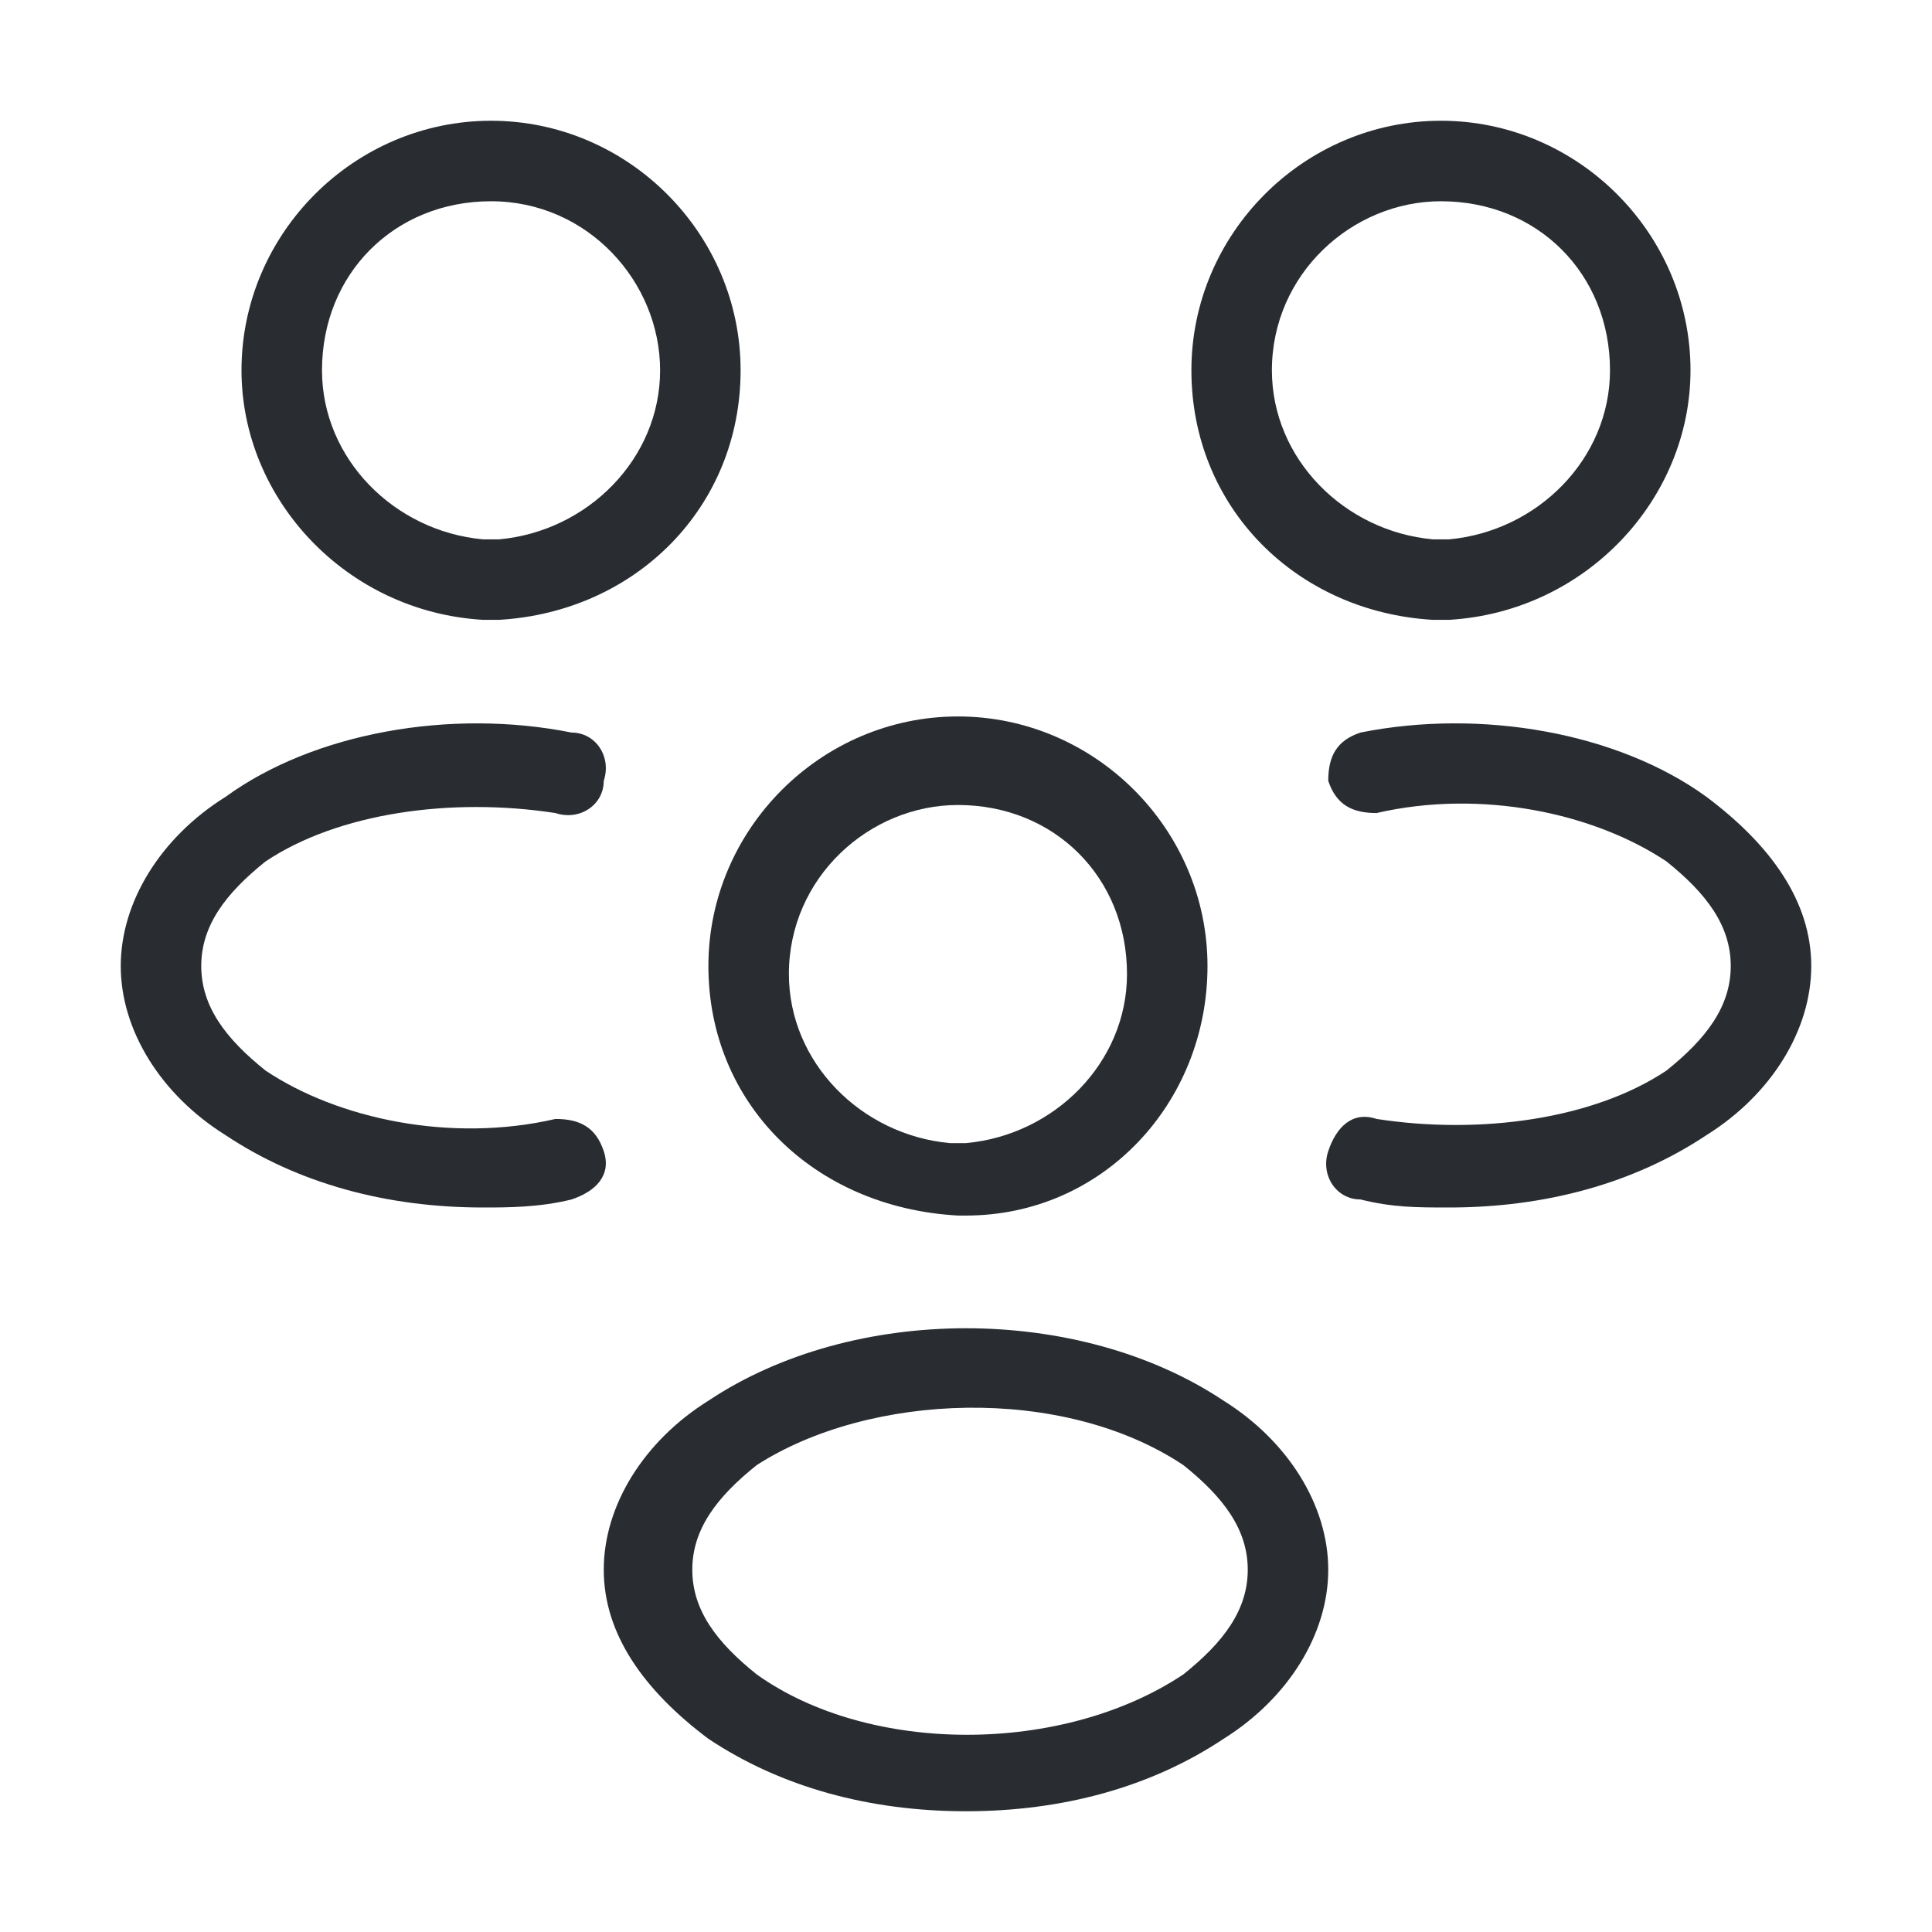 <svg version="1.1" id="Layer_1" xmlns="http://www.w3.org/2000/svg" xmlns:xlink="http://www.w3.org/1999/xlink" x="0px" y="0px"
	 viewBox="0 0 24 24" style="enable-background:new 0 0 24 24;" xml:space="preserve">
<style type="text/css">
	.st0{fill:#292D32;}
</style>

<g>
	<path class="st0" d="M18,7.7C18,7.7,17.9,7.7,18,7.7c-0.1,0-0.1,0-0.1,0c0,0-0.1,0-0.1,0c-1.7-0.1-3-1.4-3-3.1
		c0-1.7,1.4-3.1,3.1-3.1S21,2.9,21,4.6C21,6.2,19.7,7.6,18,7.7C18,7.7,18,7.7,18,7.7z M17.9,2.5c-1.1,0-2.1,0.9-2.1,2.1
		c0,1.1,0.9,2,2,2.1c0.1,0,0.2,0,0.2,0c1.1-0.1,2-1,2-2.1C20,3.4,19.1,2.5,17.9,2.5z"/>
</g>
<g>
	<path class="st0" d="M18,15c-0.4,0-0.7,0-1.1-0.1c-0.3,0-0.5-0.3-0.4-0.6s0.3-0.5,0.6-0.4c1.3,0.2,2.7,0,3.6-0.6
		c0.5-0.4,0.8-0.8,0.8-1.3s-0.3-0.9-0.8-1.3c-0.9-0.6-2.3-0.9-3.6-0.6c-0.3,0-0.5-0.1-0.6-0.4c0-0.3,0.1-0.5,0.4-0.6
		c1.5-0.3,3.2,0,4.3,0.8c0.8,0.6,1.3,1.3,1.3,2.1s-0.5,1.6-1.3,2.1C20.3,14.7,19.2,15,18,15z"/>
</g>
<g>
	<path class="st0" d="M6,7.7C6,7.7,6,7.7,6,7.7C4.3,7.6,3,6.2,3,4.6c0-1.7,1.4-3.1,3.1-3.1s3.1,1.4,3.1,3.1c0,1.7-1.3,3-3,3.1
		c0,0-0.1,0-0.1,0C6,7.7,6,7.7,6,7.7z M6.1,6.7c0,0,0.1,0,0.1,0c1.1-0.1,2-1,2-2.1c0-1.1-0.9-2.1-2.1-2.1S4,3.4,4,4.6
		c0,1.1,0.9,2,2,2.1C6,6.7,6,6.7,6.1,6.7z"/>
</g>
<g>
	<path class="st0" d="M6,15c-1.2,0-2.3-0.3-3.2-0.9C2,13.6,1.5,12.8,1.5,12S2,10.4,2.8,9.9c1.1-0.8,2.8-1.1,4.3-0.8
		c0.3,0,0.5,0.3,0.4,0.6c0,0.3-0.3,0.5-0.6,0.4c-1.3-0.2-2.7,0-3.6,0.6c-0.5,0.4-0.8,0.8-0.8,1.3s0.3,0.9,0.8,1.3
		c0.9,0.6,2.3,0.9,3.6,0.6c0.3,0,0.5,0.1,0.6,0.4s-0.1,0.5-0.4,0.6C6.7,15,6.3,15,6,15z"/>
</g>
<g>
	<path class="st0" d="M12,15.1C12,15.1,11.9,15.1,12,15.1c-0.1,0-0.1,0-0.1,0c-1.8-0.1-3.1-1.4-3.1-3.1c0-1.7,1.4-3.1,3.1-3.1
		s3.1,1.4,3.1,3.1C15,13.7,13.7,15.1,12,15.1C12,15.1,12,15.1,12,15.1z M11.9,10c-1.1,0-2.1,0.9-2.1,2.1c0,1.1,0.9,2,2,2.1
		c0,0,0.1,0,0.2,0c1.1-0.1,2-1,2-2.1C14,10.9,13.1,10,11.9,10z"/>
</g>
<g>
	<path class="st0" d="M12,22.5c-1.2,0-2.3-0.3-3.2-0.9c-0.8-0.6-1.3-1.3-1.3-2.1c0-0.8,0.5-1.6,1.3-2.1c0,0,0,0,0,0
		c1.8-1.2,4.6-1.2,6.4,0c0.8,0.5,1.3,1.3,1.3,2.1c0,0.8-0.5,1.6-1.3,2.1C14.3,22.2,13.2,22.5,12,22.5z M9.4,18.2
		c-0.5,0.4-0.8,0.8-0.8,1.3c0,0.5,0.3,0.9,0.8,1.3c1.4,1,3.8,1,5.3,0c0.5-0.4,0.8-0.8,0.8-1.3c0-0.5-0.3-0.9-0.8-1.3
		C13.2,17.2,10.8,17.3,9.4,18.2z"/>
</g>
</svg>
